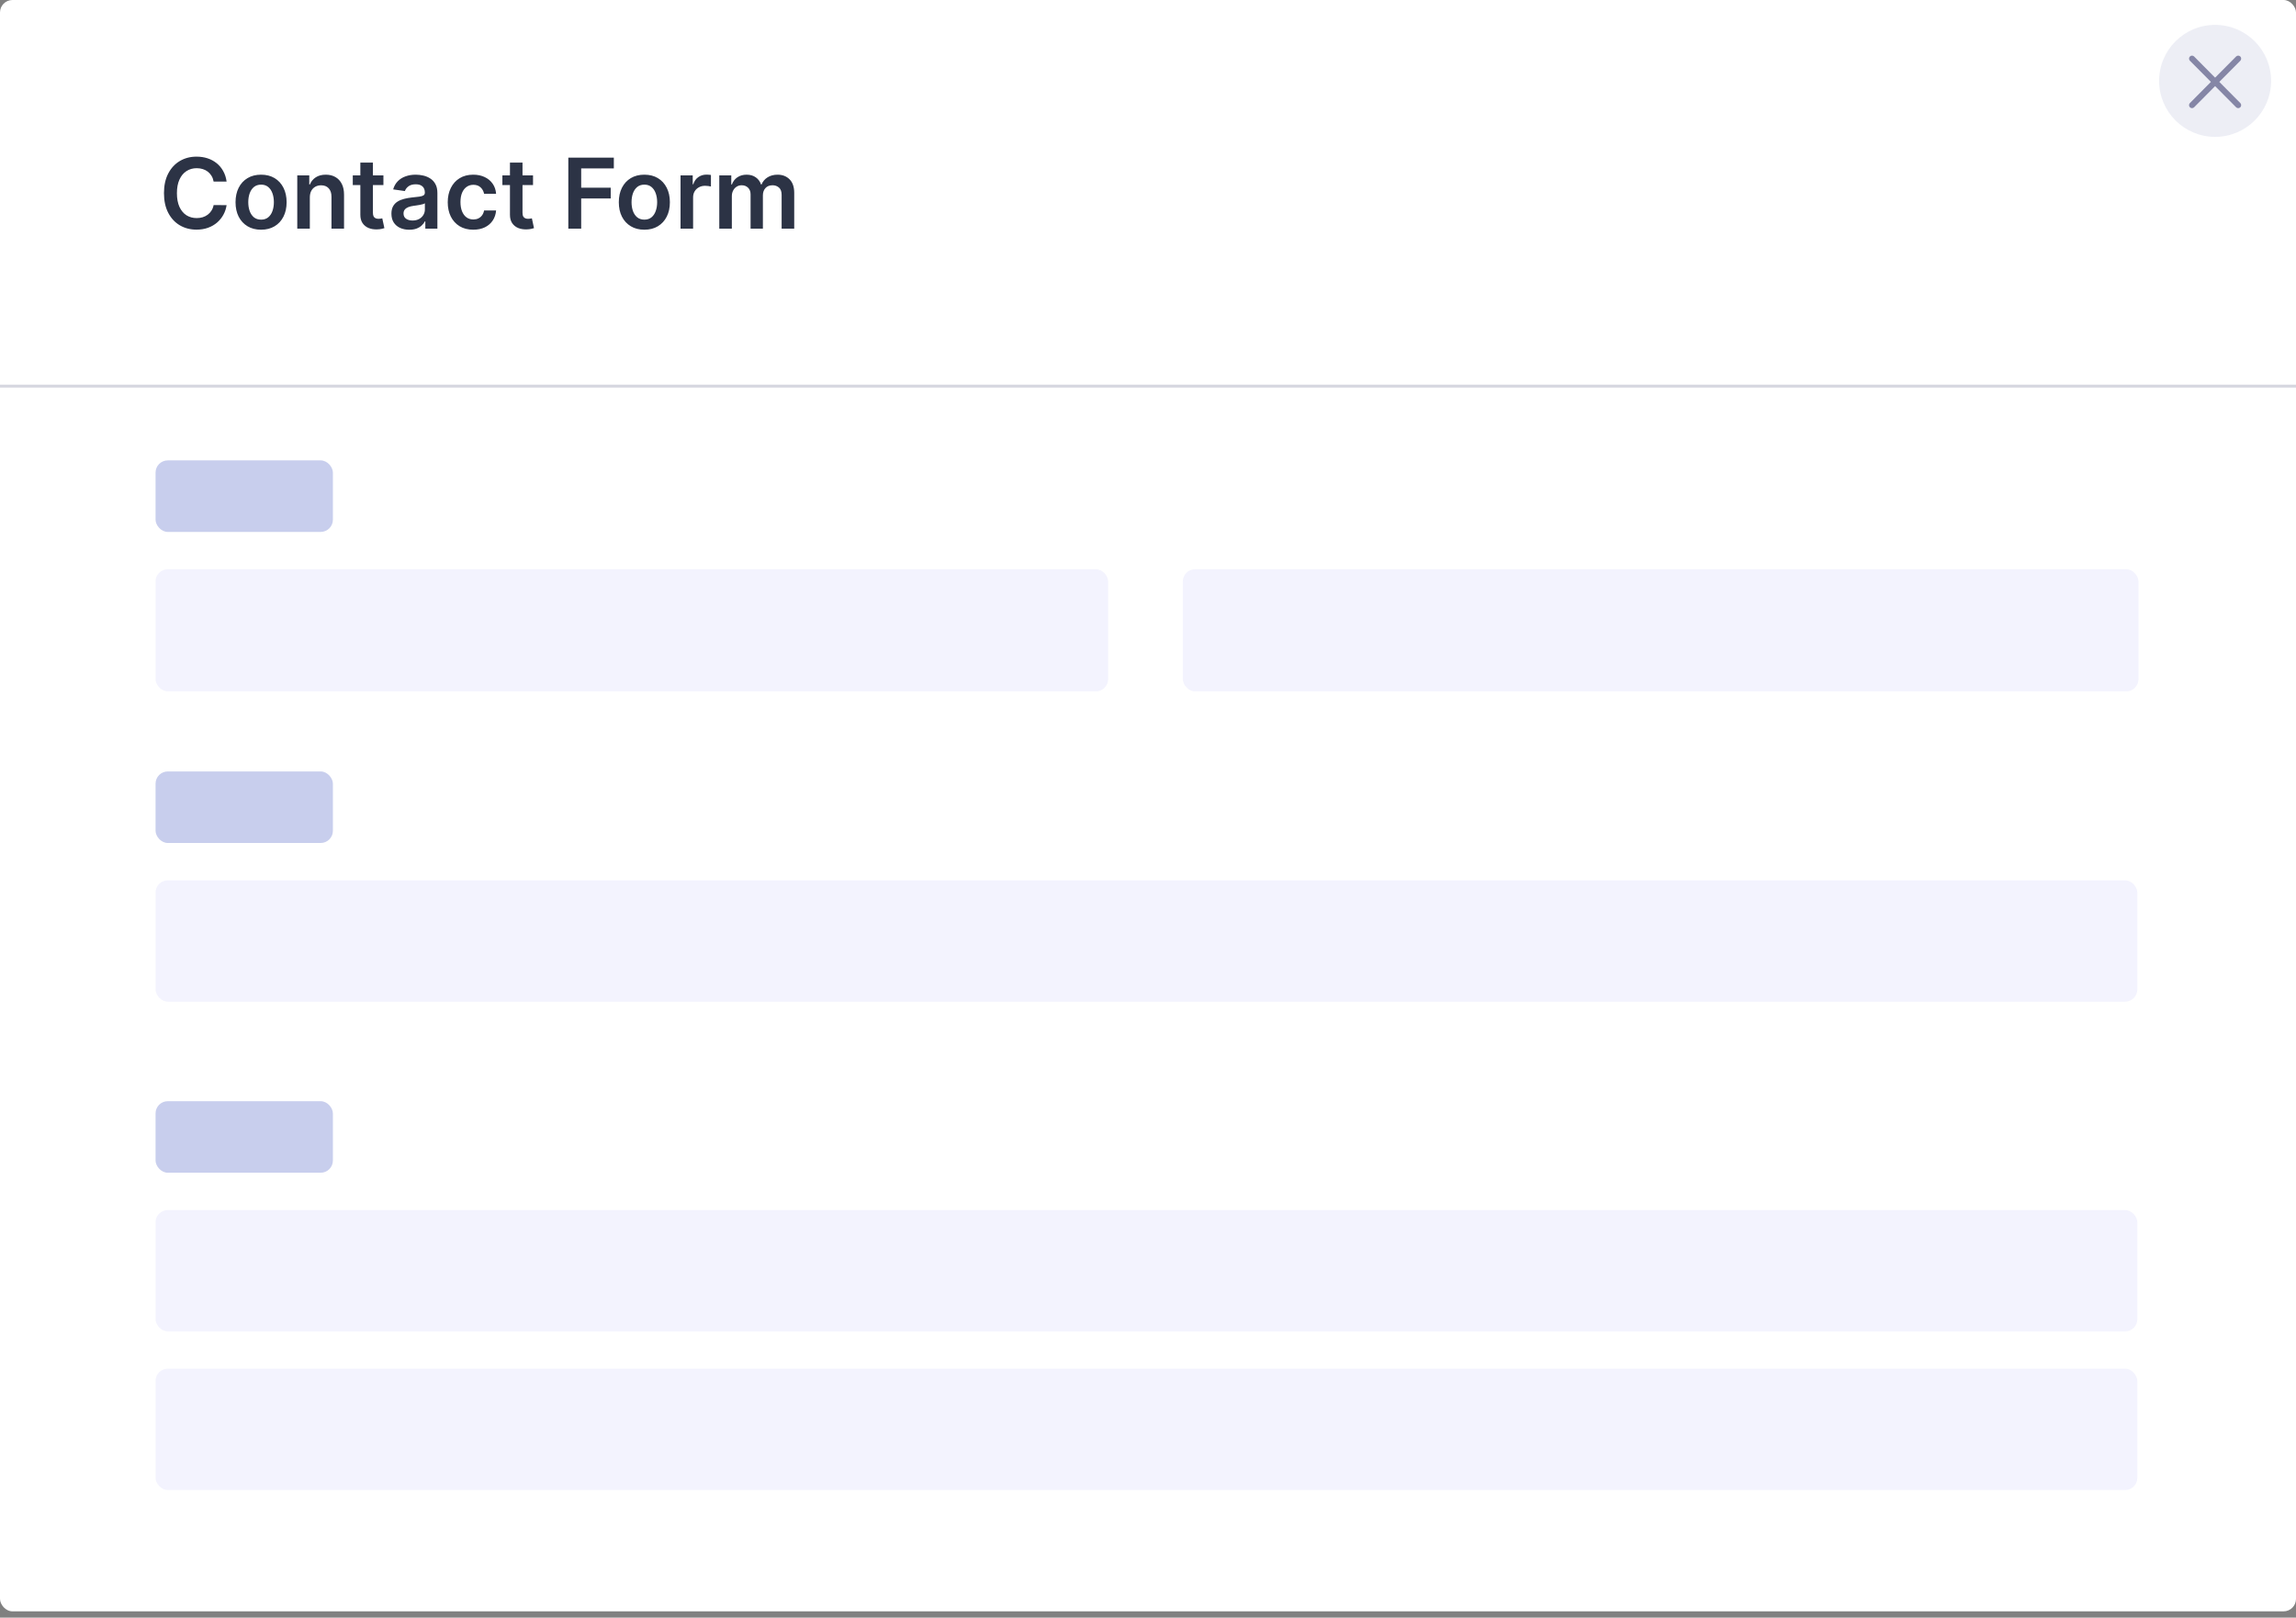 <svg width="237" height="167" viewBox="0 0 237 167" fill="none" xmlns="http://www.w3.org/2000/svg">
    <rect x="0" y="0" width="237" height="167" fill="#808080" stroke="none"/>
    <g clip-path="url(#clip0_19_2)">
        <rect width="237" height="166.35" rx="1.285" fill="white"/>
        <rect x="16.057" y="47.528" width="18.305" height="7.386" rx="1.261" fill="#C8CEED"/>
        <rect x="16.057" y="58.768" width="98.33" height="12.606" rx="1.261" fill="#F3F3FE"/>
        <rect x="122.094" y="58.768" width="98.645" height="12.606" rx="1.261" fill="#F3F3FE"/>
        <rect x="16.057" y="79.642" width="18.305" height="7.386" rx="1.261" fill="#C8CEED"/>
        <rect x="16.057" y="90.882" width="204.565" height="12.524" rx="1.261" fill="#F3F3FE"/>
        <rect x="16.057" y="113.683" width="18.305" height="7.386" rx="1.261" fill="#C8CEED"/>
        <rect x="16.057" y="124.923" width="204.565" height="12.524" rx="1.261" fill="#F3F3FE"/>
        <rect x="16.057" y="141.301" width="204.565" height="12.524" rx="1.261" fill="#F3F3FE"/>
        <path d="M23.39 18.746H22.051C22.012 18.527 21.942 18.332 21.839 18.163C21.737 17.991 21.609 17.845 21.456 17.726C21.303 17.606 21.129 17.517 20.933 17.457C20.74 17.395 20.531 17.364 20.306 17.364C19.908 17.364 19.554 17.464 19.246 17.665C18.938 17.863 18.697 18.154 18.523 18.539C18.349 18.921 18.262 19.387 18.262 19.939C18.262 20.5 18.349 20.973 18.523 21.357C18.7 21.739 18.941 22.028 19.246 22.224C19.554 22.417 19.907 22.514 20.303 22.514C20.523 22.514 20.728 22.485 20.919 22.428C21.112 22.368 21.285 22.281 21.438 22.167C21.593 22.052 21.724 21.911 21.828 21.744C21.936 21.577 22.01 21.386 22.051 21.171L23.39 21.178C23.34 21.527 23.231 21.854 23.064 22.16C22.899 22.465 22.683 22.735 22.416 22.969C22.148 23.2 21.836 23.382 21.477 23.513C21.119 23.642 20.722 23.707 20.285 23.707C19.64 23.707 19.065 23.557 18.559 23.259C18.053 22.96 17.654 22.529 17.363 21.966C17.071 21.403 16.926 20.727 16.926 19.939C16.926 19.149 17.073 18.473 17.366 17.912C17.66 17.349 18.06 16.918 18.566 16.619C19.072 16.321 19.645 16.171 20.285 16.171C20.693 16.171 21.073 16.229 21.424 16.343C21.775 16.458 22.088 16.626 22.362 16.848C22.637 17.068 22.862 17.338 23.039 17.658C23.218 17.975 23.335 18.338 23.39 18.746ZM26.949 23.714C26.412 23.714 25.946 23.596 25.552 23.359C25.158 23.123 24.853 22.792 24.635 22.367C24.421 21.942 24.313 21.446 24.313 20.877C24.313 20.309 24.421 19.811 24.635 19.384C24.853 18.956 25.158 18.625 25.552 18.388C25.946 18.152 26.412 18.034 26.949 18.034C27.486 18.034 27.952 18.152 28.346 18.388C28.74 18.625 29.044 18.956 29.259 19.384C29.476 19.811 29.585 20.309 29.585 20.877C29.585 21.446 29.476 21.942 29.259 22.367C29.044 22.792 28.74 23.123 28.346 23.359C27.952 23.596 27.486 23.714 26.949 23.714ZM26.956 22.675C27.247 22.675 27.491 22.595 27.687 22.435C27.883 22.273 28.028 22.056 28.124 21.783C28.221 21.511 28.27 21.208 28.27 20.874C28.27 20.537 28.221 20.233 28.124 19.96C28.028 19.686 27.883 19.468 27.687 19.305C27.491 19.143 27.247 19.062 26.956 19.062C26.658 19.062 26.409 19.143 26.211 19.305C26.015 19.468 25.869 19.686 25.771 19.96C25.675 20.233 25.627 20.537 25.627 20.874C25.627 21.208 25.675 21.511 25.771 21.783C25.869 22.056 26.015 22.273 26.211 22.435C26.409 22.595 26.658 22.675 26.956 22.675ZM31.982 20.383V23.606H30.685V18.105H31.924V19.04H31.989C32.115 18.732 32.317 18.487 32.594 18.306C32.873 18.125 33.218 18.034 33.629 18.034C34.009 18.034 34.339 18.115 34.621 18.277C34.905 18.44 35.125 18.675 35.28 18.983C35.438 19.291 35.515 19.664 35.513 20.104V23.606H34.216V20.304C34.216 19.937 34.121 19.649 33.93 19.441C33.741 19.233 33.48 19.13 33.146 19.13C32.919 19.13 32.717 19.18 32.54 19.28C32.366 19.378 32.229 19.52 32.129 19.706C32.031 19.892 31.982 20.118 31.982 20.383ZM39.578 18.105V19.108H36.415V18.105H39.578ZM37.196 16.787H38.493V21.952C38.493 22.126 38.519 22.26 38.571 22.353C38.626 22.444 38.698 22.506 38.786 22.539C38.875 22.573 38.972 22.589 39.08 22.589C39.161 22.589 39.235 22.583 39.302 22.571C39.371 22.559 39.424 22.549 39.459 22.539L39.678 23.553C39.609 23.576 39.51 23.603 39.381 23.631C39.254 23.66 39.099 23.677 38.915 23.681C38.59 23.691 38.298 23.642 38.038 23.535C37.778 23.425 37.571 23.255 37.418 23.026C37.268 22.797 37.194 22.51 37.196 22.167V16.787ZM42.245 23.717C41.896 23.717 41.582 23.655 41.303 23.531C41.026 23.405 40.806 23.218 40.644 22.972C40.484 22.727 40.404 22.423 40.404 22.063C40.404 21.752 40.461 21.496 40.576 21.293C40.691 21.09 40.847 20.927 41.045 20.806C41.243 20.684 41.467 20.592 41.715 20.53C41.966 20.465 42.225 20.419 42.492 20.39C42.814 20.357 43.076 20.327 43.276 20.301C43.477 20.272 43.623 20.229 43.713 20.172C43.806 20.112 43.853 20.02 43.853 19.896V19.875C43.853 19.605 43.773 19.396 43.613 19.248C43.453 19.1 43.223 19.026 42.922 19.026C42.604 19.026 42.352 19.095 42.166 19.233C41.982 19.372 41.858 19.535 41.794 19.724L40.583 19.552C40.679 19.218 40.836 18.939 41.056 18.714C41.276 18.487 41.544 18.318 41.862 18.206C42.179 18.091 42.53 18.034 42.915 18.034C43.18 18.034 43.444 18.065 43.706 18.127C43.969 18.189 44.209 18.292 44.426 18.435C44.643 18.576 44.818 18.768 44.949 19.011C45.083 19.255 45.149 19.559 45.149 19.925V23.606H43.903V22.851H43.86C43.781 23.003 43.67 23.147 43.527 23.28C43.386 23.412 43.208 23.518 42.993 23.599C42.781 23.678 42.531 23.717 42.245 23.717ZM42.582 22.765C42.842 22.765 43.068 22.713 43.258 22.611C43.45 22.506 43.596 22.367 43.699 22.195C43.804 22.023 43.857 21.836 43.857 21.633V20.985C43.816 21.018 43.747 21.049 43.649 21.078C43.553 21.107 43.446 21.132 43.327 21.153C43.207 21.175 43.089 21.194 42.972 21.21C42.855 21.227 42.754 21.241 42.667 21.253C42.474 21.28 42.301 21.323 42.148 21.382C41.995 21.442 41.875 21.526 41.786 21.633C41.698 21.738 41.654 21.874 41.654 22.041C41.654 22.28 41.741 22.46 41.916 22.582C42.09 22.704 42.312 22.765 42.582 22.765ZM48.852 23.714C48.303 23.714 47.832 23.593 47.438 23.352C47.046 23.111 46.744 22.778 46.532 22.353C46.322 21.925 46.217 21.434 46.217 20.877C46.217 20.319 46.324 19.826 46.539 19.398C46.754 18.968 47.057 18.634 47.449 18.395C47.843 18.154 48.308 18.034 48.845 18.034C49.292 18.034 49.687 18.116 50.031 18.281C50.377 18.443 50.653 18.674 50.858 18.972C51.063 19.268 51.18 19.614 51.209 20.011H49.97C49.92 19.746 49.8 19.525 49.612 19.348C49.426 19.169 49.176 19.079 48.863 19.079C48.598 19.079 48.365 19.151 48.165 19.294C47.964 19.435 47.808 19.638 47.696 19.903C47.586 20.168 47.531 20.486 47.531 20.856C47.531 21.231 47.586 21.553 47.696 21.823C47.806 22.09 47.96 22.297 48.158 22.442C48.358 22.586 48.593 22.657 48.863 22.657C49.054 22.657 49.225 22.621 49.375 22.55C49.528 22.476 49.656 22.37 49.759 22.231C49.861 22.093 49.932 21.924 49.97 21.726H51.209C51.178 22.115 51.063 22.46 50.865 22.761C50.667 23.06 50.397 23.294 50.056 23.463C49.715 23.63 49.313 23.714 48.852 23.714ZM55.02 18.105V19.108H51.858V18.105H55.02ZM52.639 16.787H53.935V21.952C53.935 22.126 53.962 22.26 54.014 22.353C54.069 22.444 54.141 22.506 54.229 22.539C54.317 22.573 54.415 22.589 54.523 22.589C54.604 22.589 54.678 22.583 54.745 22.571C54.814 22.559 54.867 22.549 54.902 22.539L55.121 23.553C55.052 23.576 54.953 23.603 54.824 23.631C54.697 23.66 54.542 23.677 54.358 23.681C54.033 23.691 53.741 23.642 53.481 23.535C53.22 23.425 53.014 23.255 52.861 23.026C52.711 22.797 52.637 22.51 52.639 22.167V16.787ZM58.664 23.606V16.272H63.362V17.386H59.992V19.377H63.04V20.491H59.992V23.606H58.664ZM66.511 23.714C65.974 23.714 65.509 23.596 65.115 23.359C64.721 23.123 64.415 22.792 64.198 22.367C63.983 21.942 63.876 21.446 63.876 20.877C63.876 20.309 63.983 19.811 64.198 19.384C64.415 18.956 64.721 18.625 65.115 18.388C65.509 18.152 65.974 18.034 66.511 18.034C67.049 18.034 67.514 18.152 67.908 18.388C68.302 18.625 68.606 18.956 68.821 19.384C69.039 19.811 69.147 20.309 69.147 20.877C69.147 21.446 69.039 21.942 68.821 22.367C68.606 22.792 68.302 23.123 67.908 23.359C67.514 23.596 67.049 23.714 66.511 23.714ZM66.519 22.675C66.81 22.675 67.053 22.595 67.249 22.435C67.445 22.273 67.591 22.056 67.686 21.783C67.784 21.511 67.833 21.208 67.833 20.874C67.833 20.537 67.784 20.233 67.686 19.96C67.591 19.686 67.445 19.468 67.249 19.305C67.053 19.143 66.81 19.062 66.519 19.062C66.22 19.062 65.972 19.143 65.774 19.305C65.578 19.468 65.431 19.686 65.333 19.96C65.238 20.233 65.19 20.537 65.19 20.874C65.19 21.208 65.238 21.511 65.333 21.783C65.431 22.056 65.578 22.273 65.774 22.435C65.972 22.595 66.22 22.675 66.519 22.675ZM70.248 23.606V18.105H71.505V19.022H71.562C71.662 18.705 71.834 18.46 72.078 18.288C72.324 18.114 72.604 18.027 72.919 18.027C72.991 18.027 73.071 18.03 73.159 18.037C73.25 18.042 73.325 18.05 73.385 18.062V19.255C73.33 19.236 73.243 19.219 73.123 19.205C73.006 19.188 72.893 19.18 72.783 19.18C72.547 19.18 72.334 19.231 72.146 19.334C71.96 19.434 71.813 19.574 71.705 19.753C71.598 19.932 71.544 20.138 71.544 20.372V23.606H70.248ZM74.246 23.606V18.105H75.485V19.04H75.55C75.664 18.725 75.854 18.479 76.119 18.302C76.384 18.123 76.701 18.034 77.068 18.034C77.441 18.034 77.755 18.125 78.01 18.306C78.268 18.485 78.45 18.73 78.555 19.04H78.612C78.734 18.735 78.939 18.491 79.228 18.309C79.519 18.126 79.864 18.034 80.263 18.034C80.769 18.034 81.182 18.194 81.502 18.514C81.822 18.834 81.982 19.3 81.982 19.914V23.606H80.682V20.114C80.682 19.773 80.591 19.524 80.41 19.366C80.228 19.206 80.006 19.126 79.744 19.126C79.431 19.126 79.186 19.224 79.009 19.42C78.835 19.613 78.748 19.865 78.748 20.175V23.606H77.477V20.061C77.477 19.777 77.391 19.55 77.219 19.38C77.049 19.211 76.827 19.126 76.553 19.126C76.366 19.126 76.197 19.174 76.044 19.269C75.891 19.362 75.769 19.495 75.679 19.667C75.588 19.836 75.543 20.035 75.543 20.261V23.606H74.246Z" fill="#2C3345"/>
        <rect y="39.71" width="237" height="0.315" fill="#D7D8E1"/>
        <path d="M228.651 14.13C231.843 14.13 234.431 11.542 234.431 8.35C234.431 5.157 231.843 2.569 228.651 2.569C225.458 2.569 222.87 5.157 222.87 8.35C222.87 11.542 225.458 14.13 228.651 14.13Z" fill="#EDEEF5"/>
        <path fill-rule="evenodd" clip-rule="evenodd" d="M231.252 10.639L229.084 8.454L231.252 6.27C231.371 6.149 231.371 5.953 231.252 5.833C231.132 5.712 230.938 5.712 230.818 5.833L228.65 8.017L226.483 5.833C226.363 5.712 226.169 5.712 226.049 5.833C225.929 5.953 225.929 6.149 226.049 6.27L228.217 8.454L226.049 10.639C225.929 10.759 225.929 10.955 226.049 11.075C226.169 11.196 226.363 11.196 226.483 11.075L228.65 8.891L230.818 11.075C230.938 11.196 231.132 11.196 231.252 11.075C231.371 10.955 231.371 10.759 231.252 10.639Z" fill="#8586A6"/>
    </g>
    <defs>
        <clipPath id="clip0_19_2">
            <rect width="237" height="166.35" rx="1.285" fill="white"/>
        </clipPath>
    </defs>
</svg>
